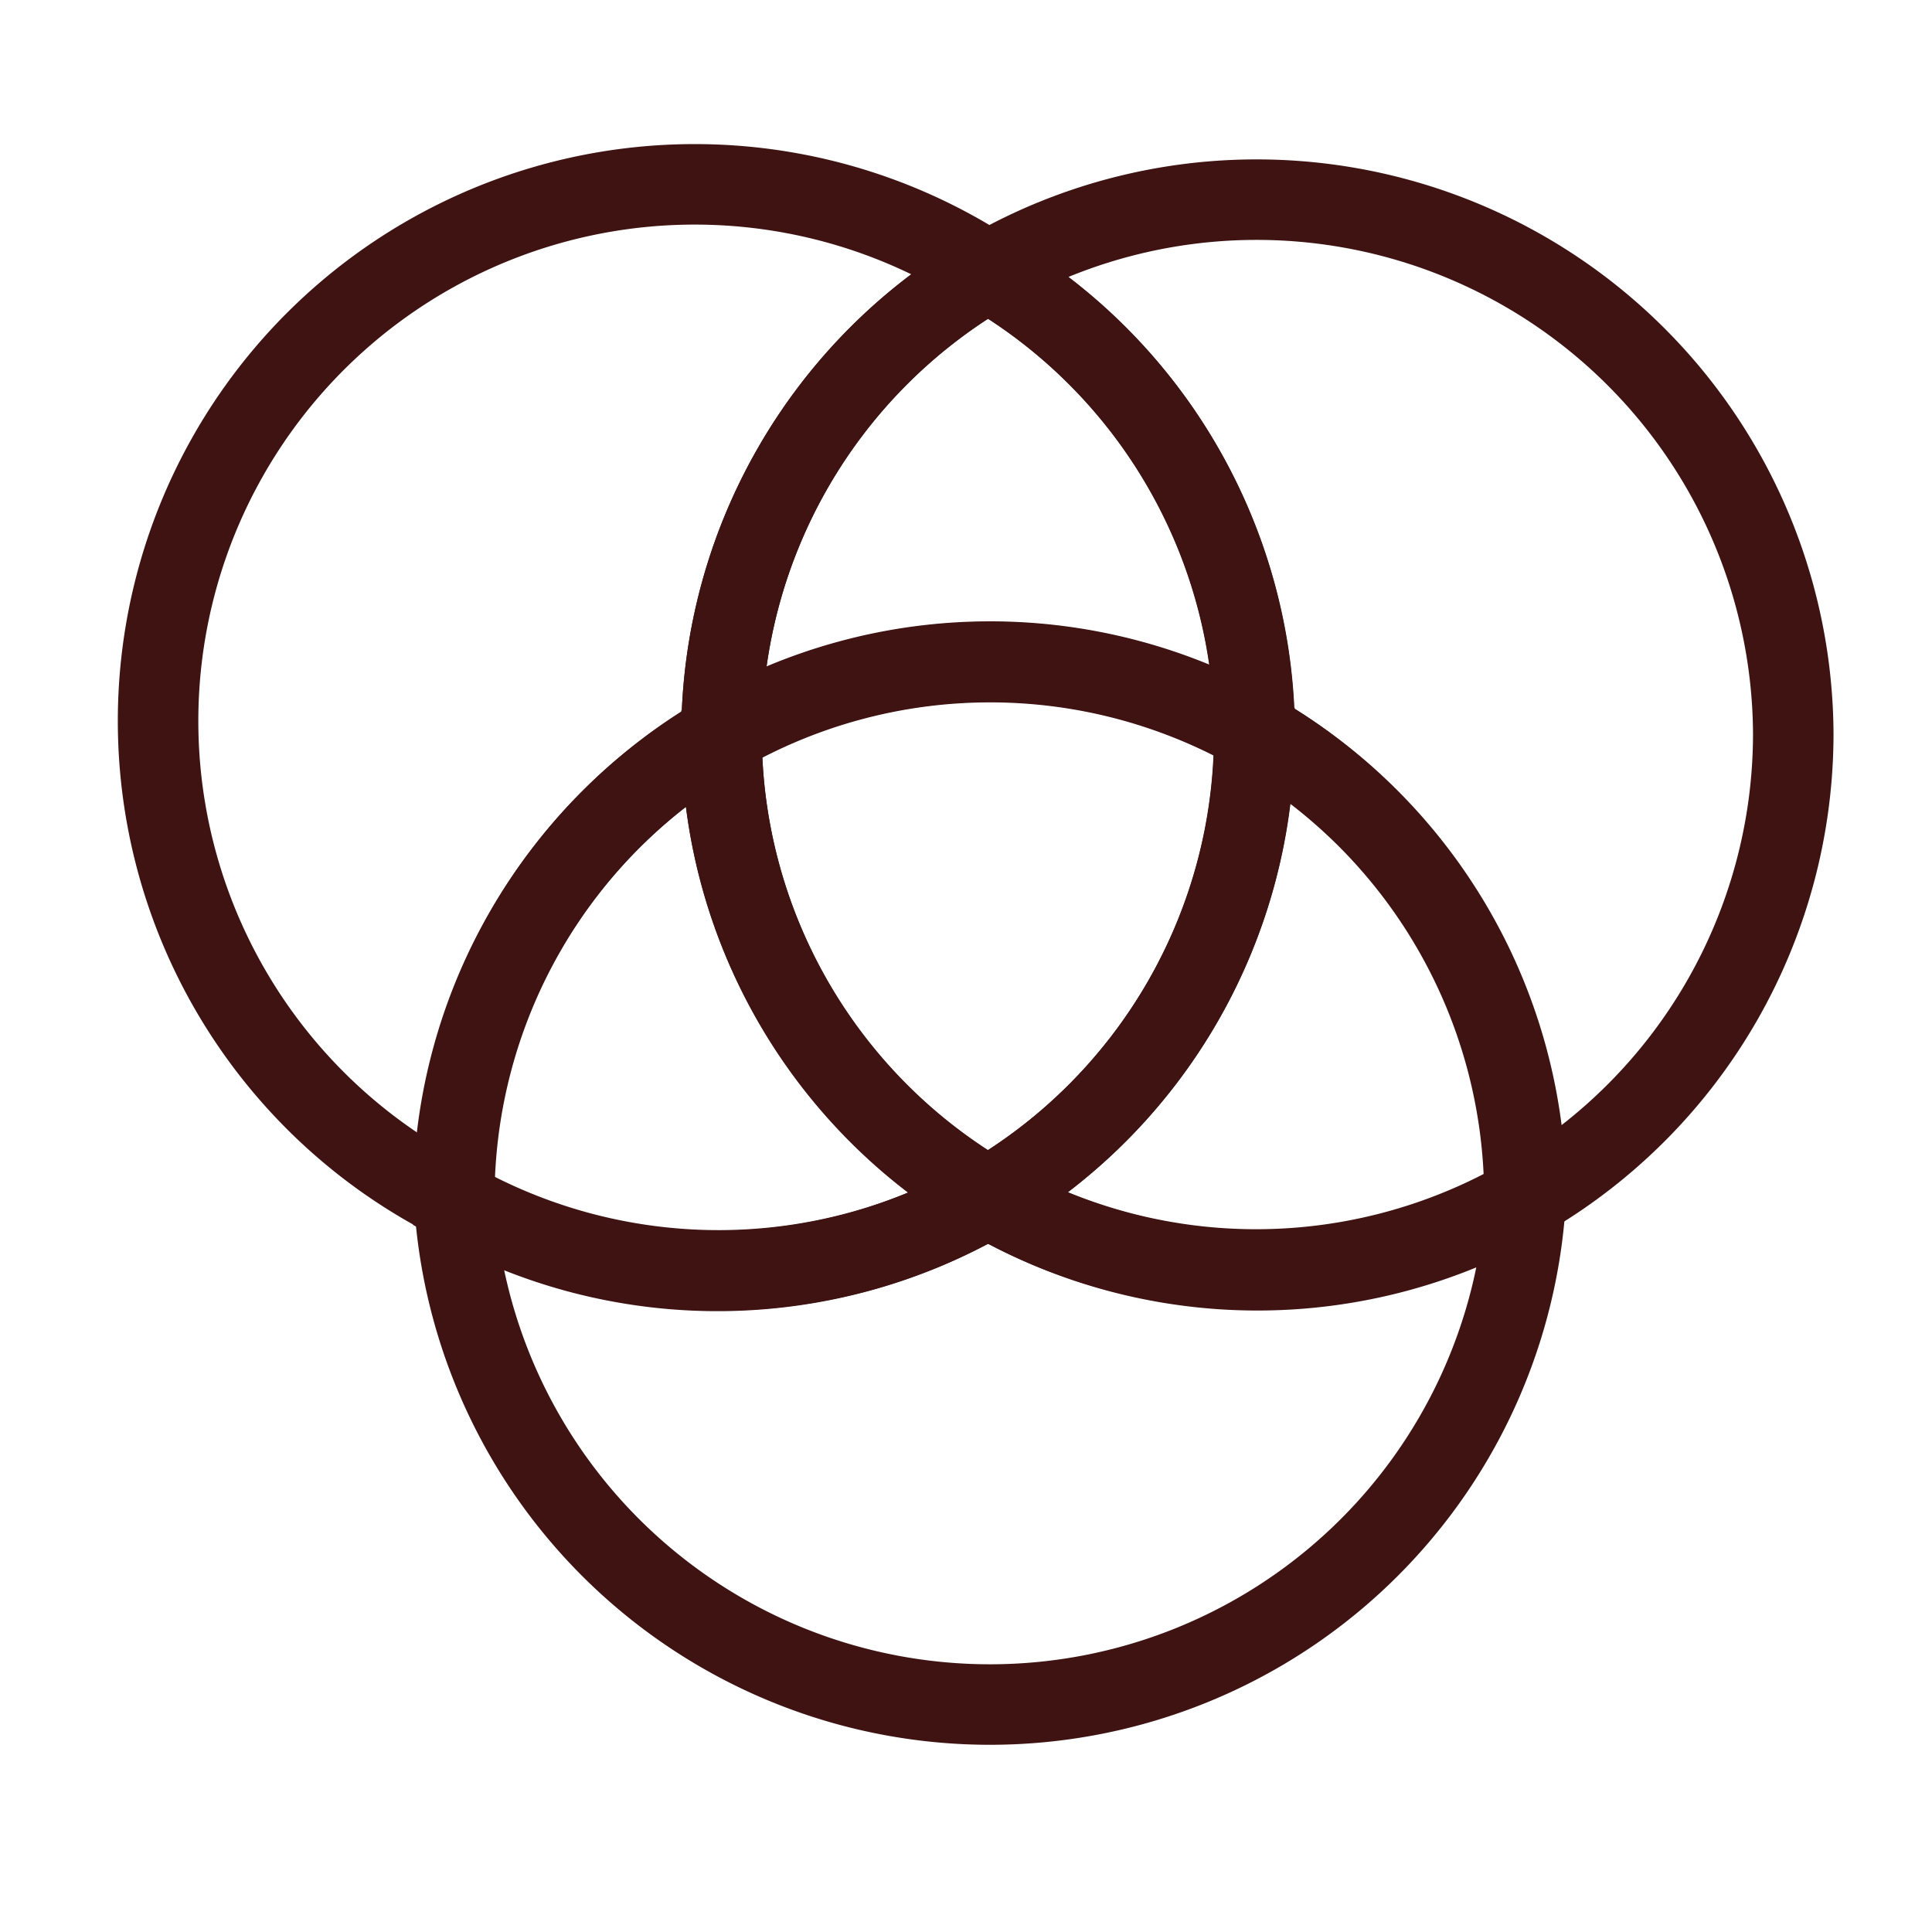 <svg id="Layer_1" data-name="Layer 1" xmlns="http://www.w3.org/2000/svg" viewBox="0 0 72 72"><defs><style>.cls-1{fill:none;stroke:#3e1312;stroke-linecap:round;stroke-miterlimit:10;stroke-width:3px;}</style></defs><title>icons</title><path class="cls-1" d="M26.89,27.36a20,20,0,0,1,9.93-17.24A20,20,0,1,0,16.93,44.75s0-.08,0-.11A20,20,0,0,1,26.89,27.36Z"/><path class="cls-1" d="M66.83,27.38a20,20,0,0,0-30-17.26,20,20,0,0,1,9.93,17.15A20,20,0,0,1,56.87,44.63v0A20,20,0,0,0,66.83,27.38Z"/><path class="cls-1" d="M26.89,27.36a20,20,0,0,1,19.86-.09,20,20,0,0,0-9.93-17.15A20,20,0,0,0,26.89,27.36Z"/><path class="cls-1" d="M36.82,44.64a20,20,0,0,1-19.89.11,20,20,0,0,0,39.93-.09,20,20,0,0,1-20,0Z"/><path class="cls-1" d="M36.82,44.64a20,20,0,0,1-9.93-17.26v0a20,20,0,0,0-10,17.28s0,.08,0,.11a20,20,0,0,0,19.89-.11Z"/><path class="cls-1" d="M46.74,27.26s0,.08,0,.11a20,20,0,0,1-9.93,17.26,20,20,0,0,0,20,0v0A20,20,0,0,0,46.74,27.26Z"/><path class="cls-1" d="M26.89,27.36v0a20,20,0,0,0,9.93,17.26,20,20,0,0,0,9.93-17.26s0-.08,0-.11a20,20,0,0,0-19.86.09Z"/></svg>